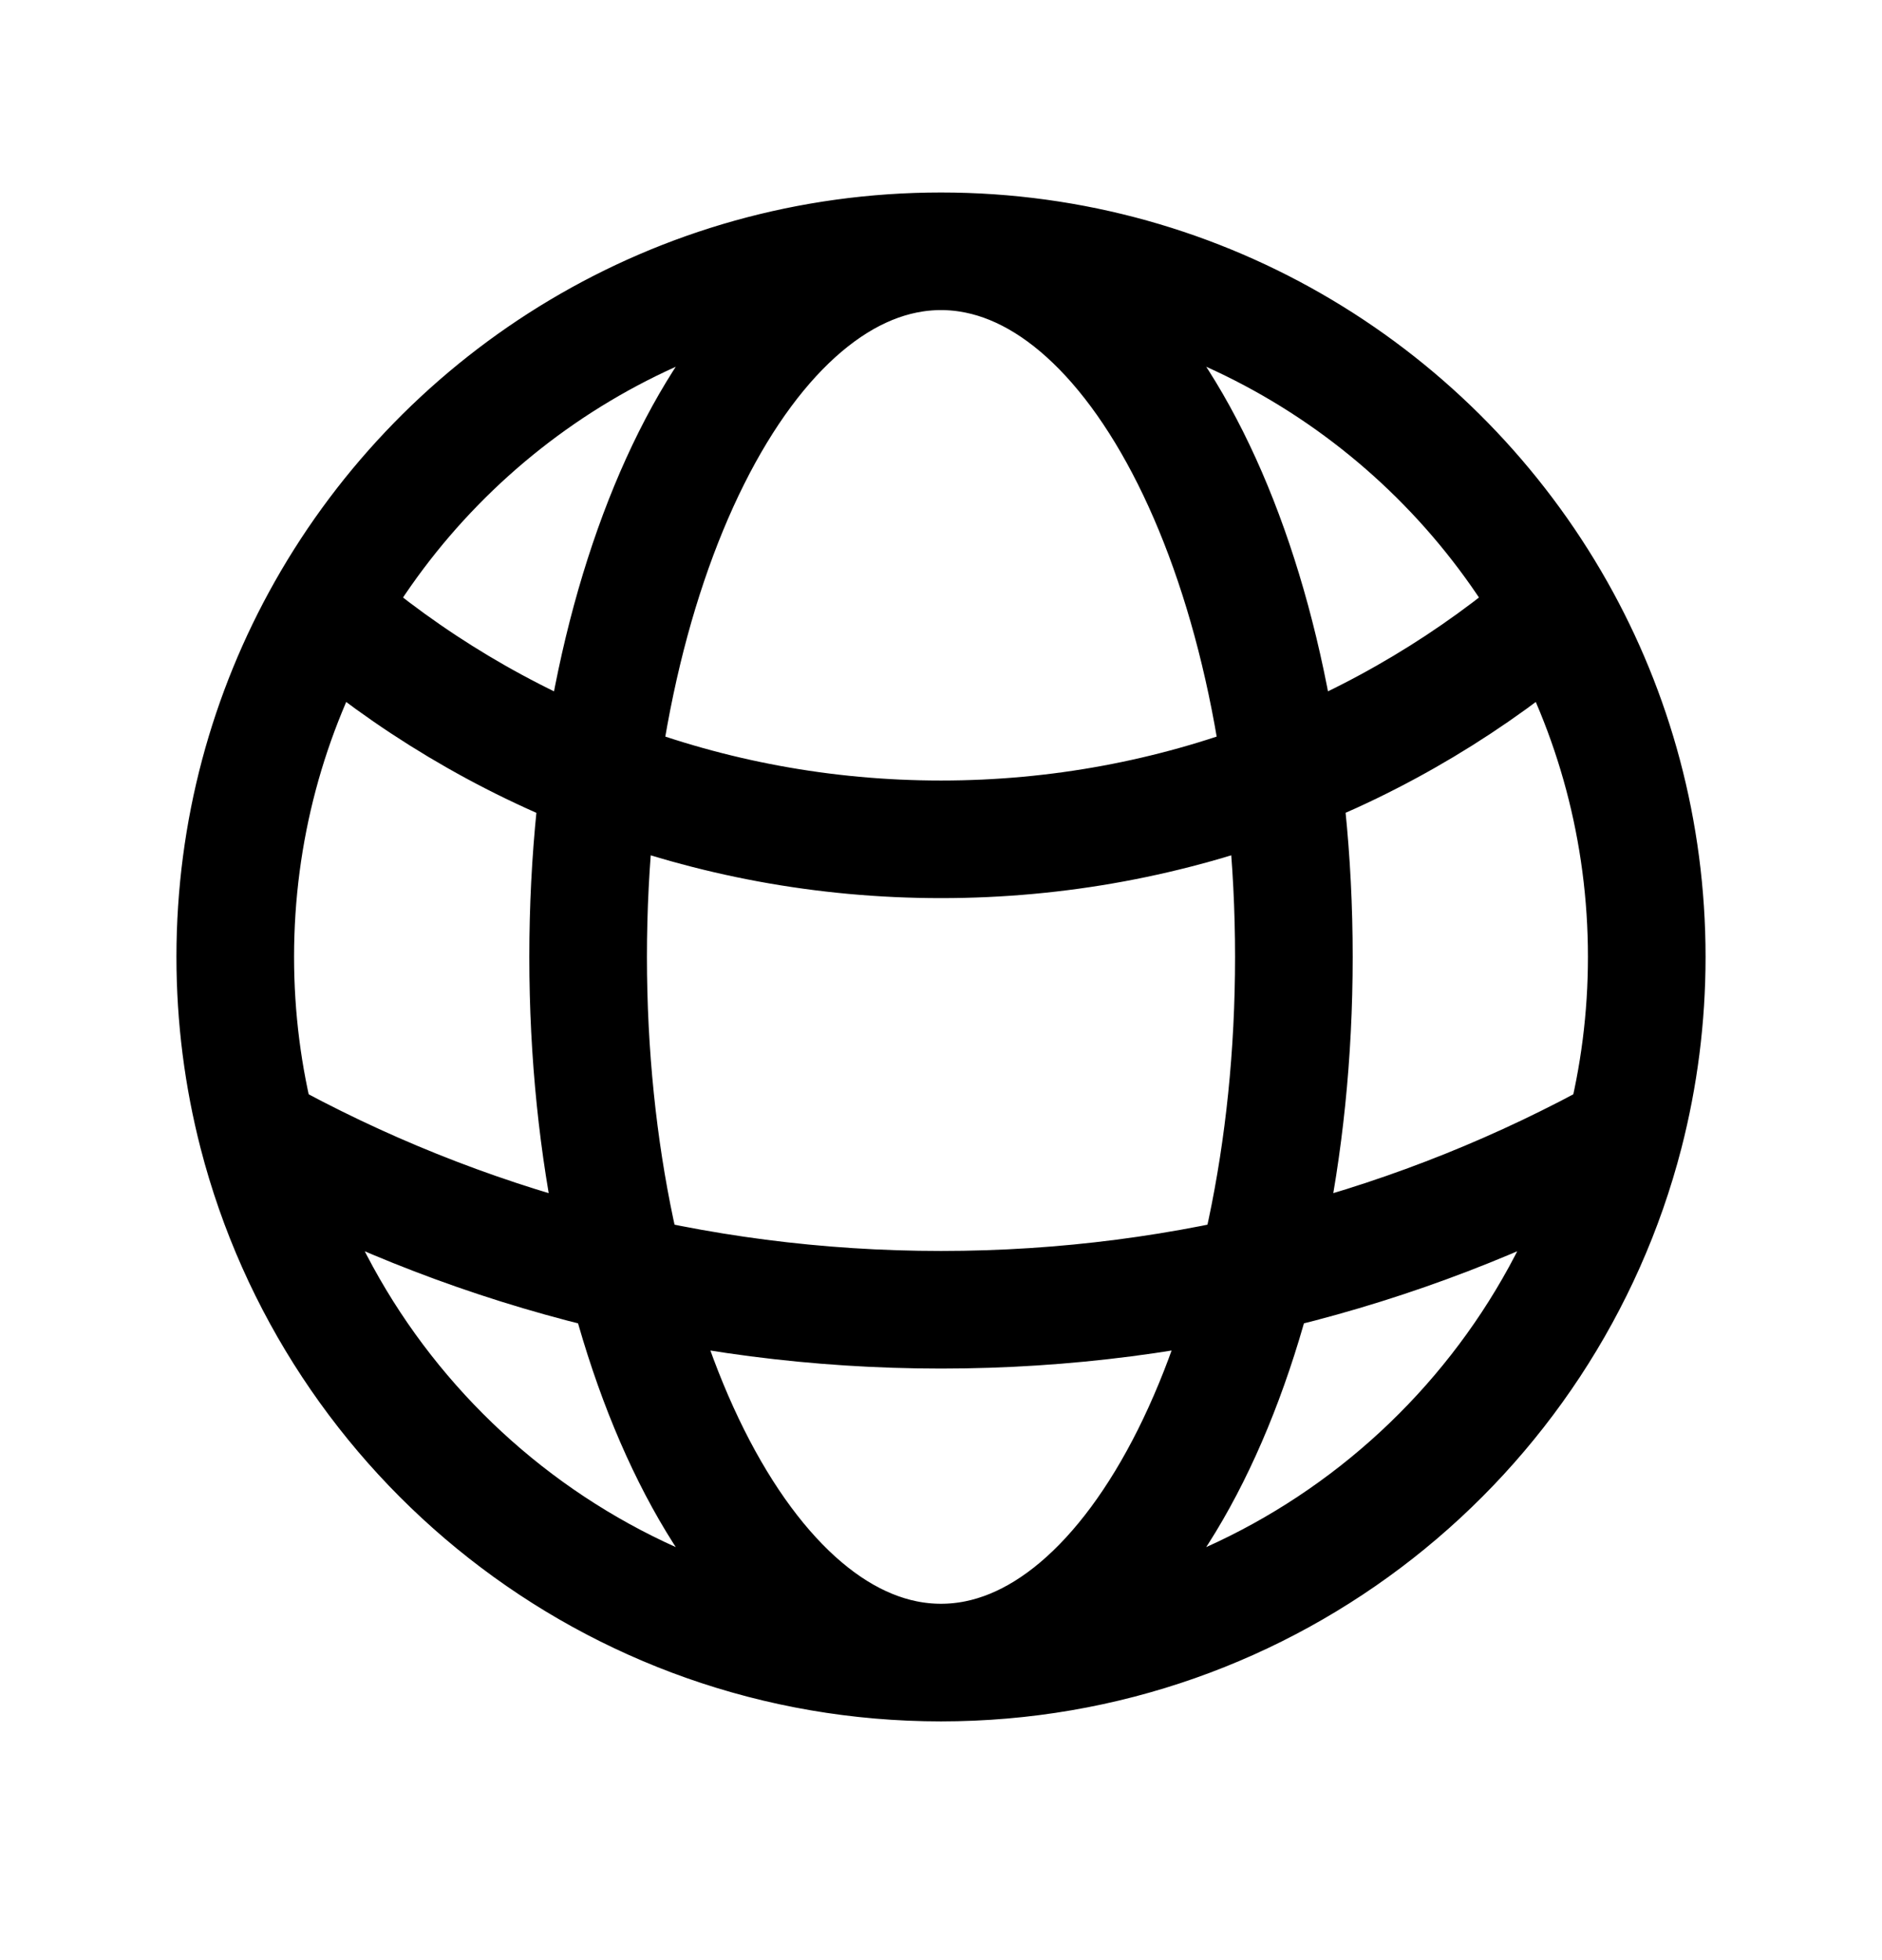 <svg width="24" height="25" viewBox="0 0 24 25" fill="none" xmlns="http://www.w3.org/2000/svg">
<path d="M12 21.205C16.193 21.205 19.716 18.338 20.716 14.457M12 21.205C7.807 21.205 4.284 18.338 3.284 14.457M12 21.205C14.485 21.205 16.5 17.175 16.5 12.205C16.5 7.234 14.485 3.205 12 3.205M12 21.205C9.515 21.205 7.5 17.175 7.5 12.205C7.5 7.234 9.515 3.205 12 3.205M12 3.205C15.365 3.205 18.299 5.052 19.843 7.787M12 3.205C8.635 3.205 5.701 5.052 4.157 7.787M19.843 7.787C17.74 9.605 14.998 10.705 12 10.705C9.002 10.705 6.26 9.605 4.157 7.787M19.843 7.787C20.58 9.092 21 10.599 21 12.205C21 12.983 20.901 13.738 20.716 14.457M20.716 14.457C18.133 15.889 15.162 16.705 12 16.705C8.838 16.705 5.867 15.889 3.284 14.457M3.284 14.457C3.099 13.738 3 12.983 3 12.205C3 10.599 3.42 9.092 4.157 7.787" stroke="black" stroke-width="1.5" stroke-linecap="round" stroke-linejoin="round"/>
</svg>
